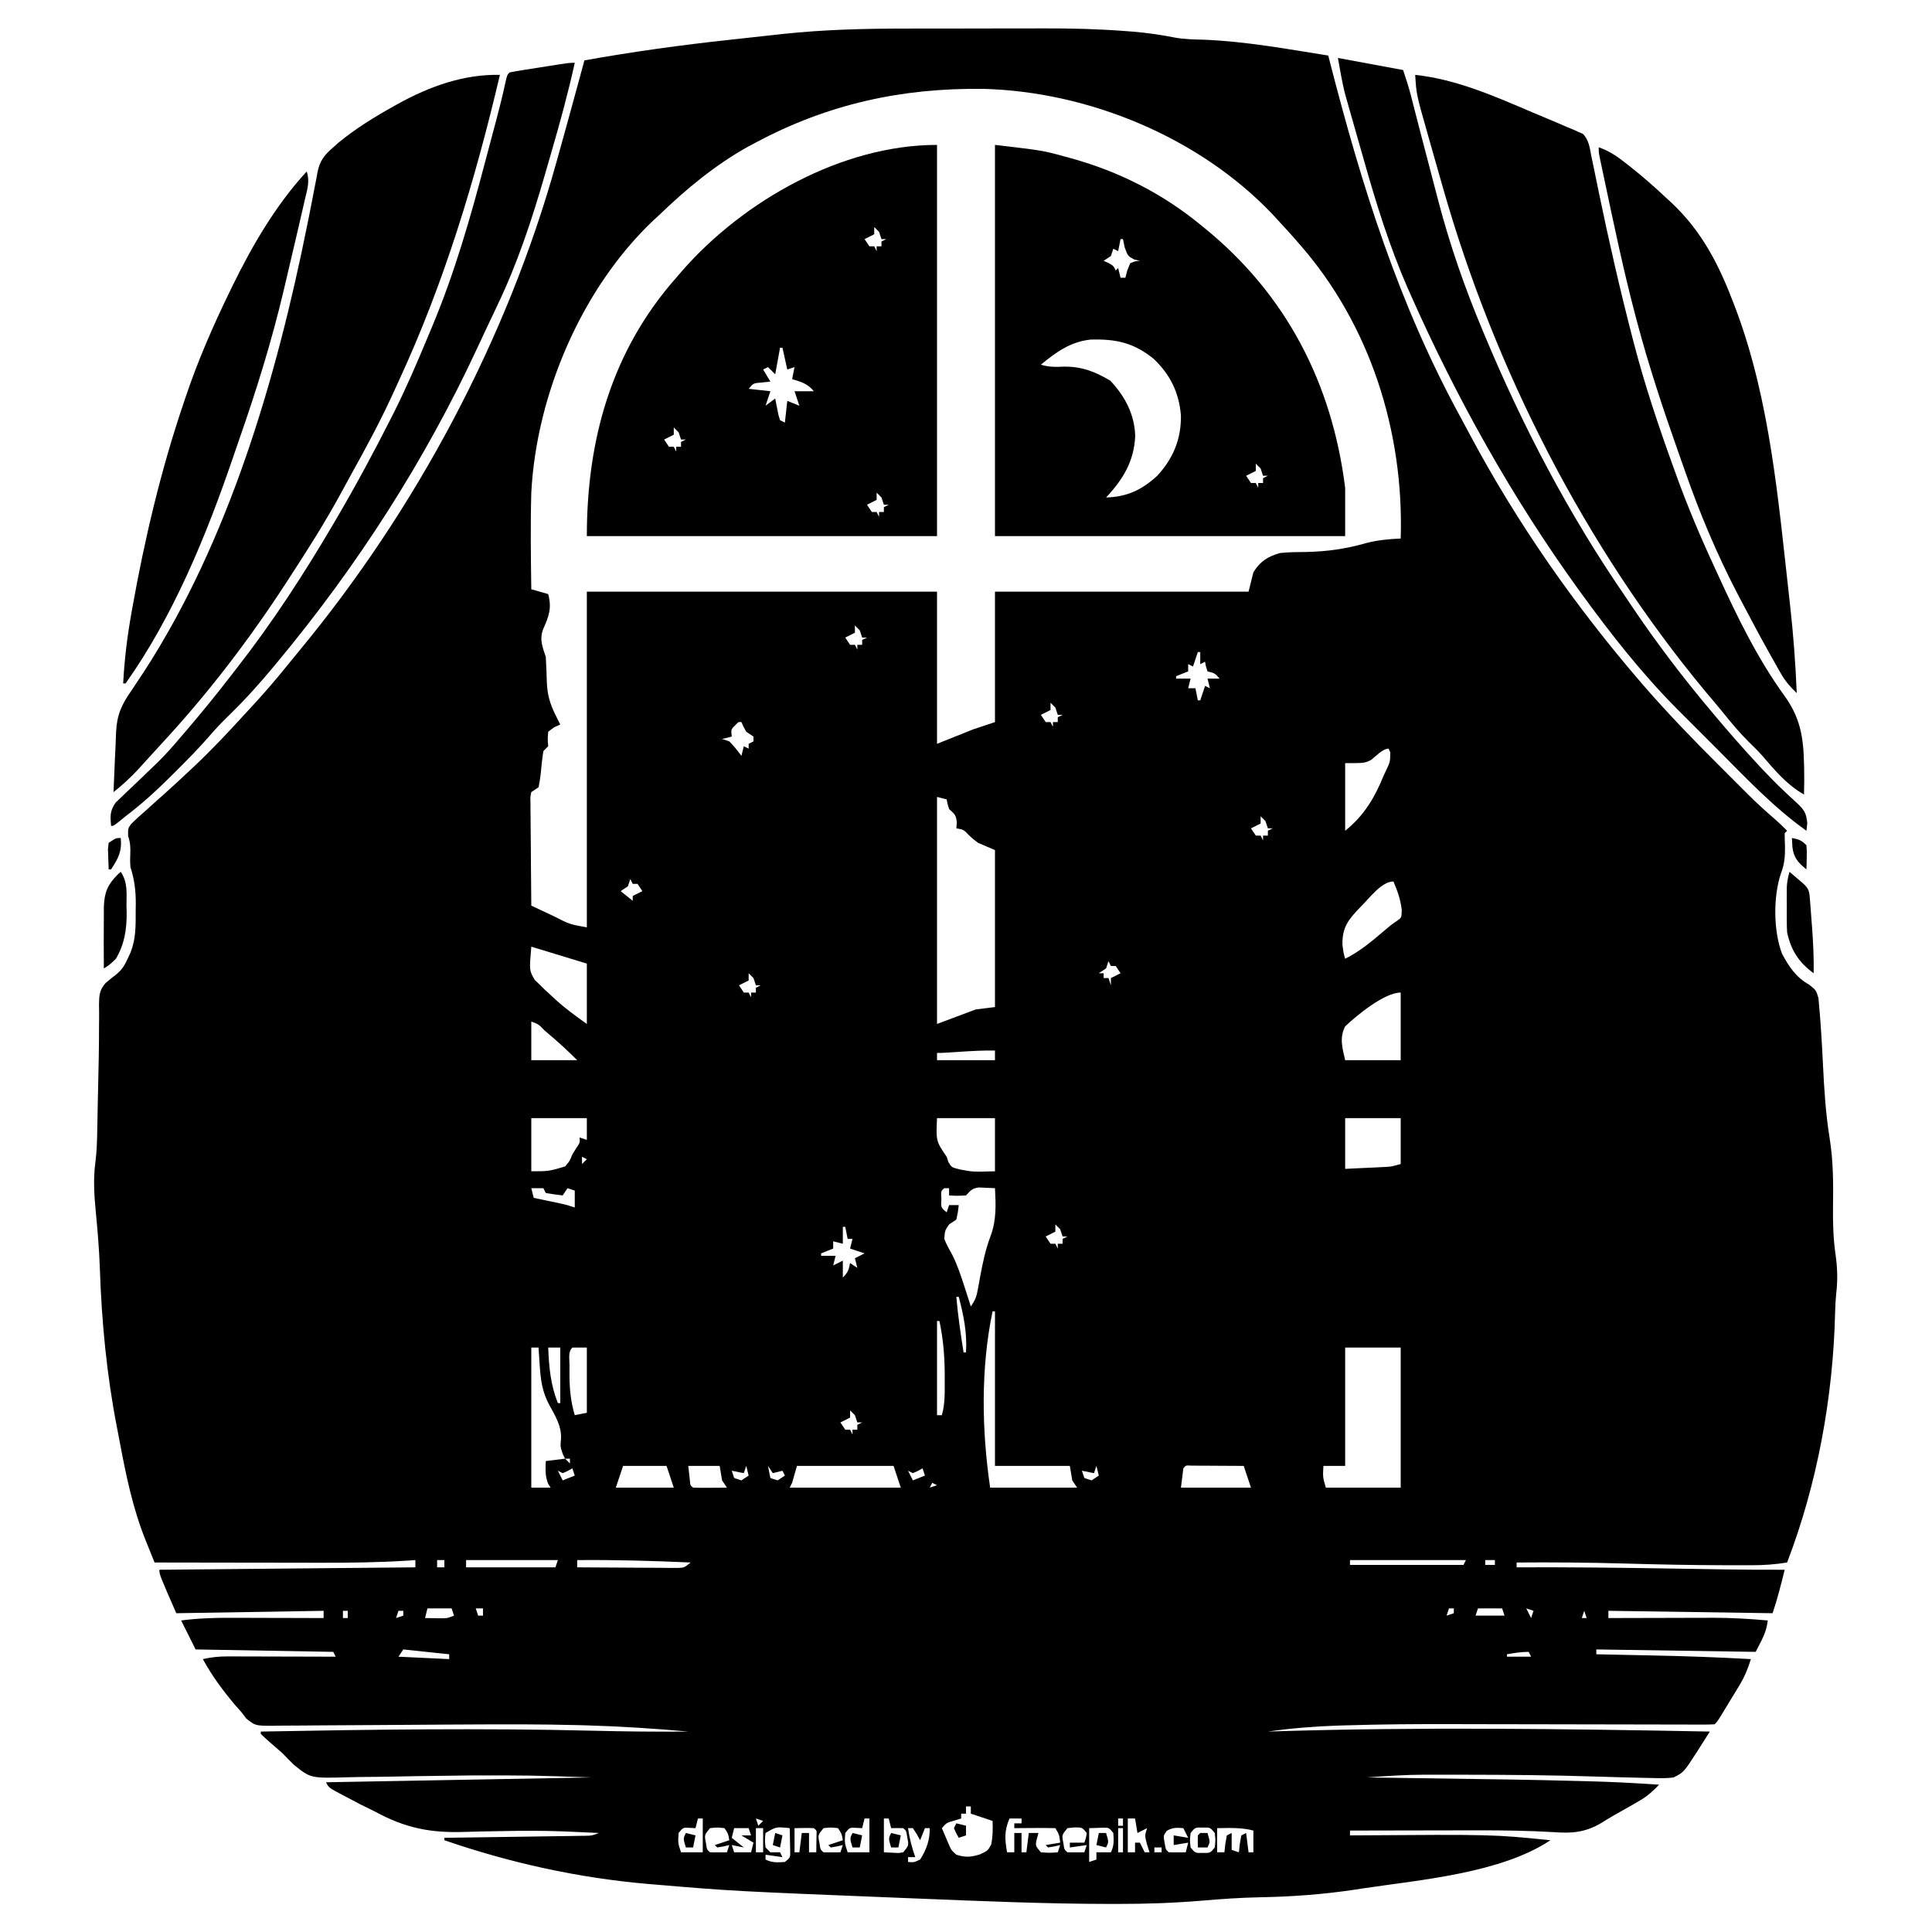 <?xml version="1.0" encoding="UTF-8"?>
<svg version="1.1" xmlns="http://www.w3.org/2000/svg" width="800" height="800">
<path d="M0 0 C2.18 -0.003 4.361 -0.007 6.541 -0.01 C11.089 -0.016 15.638 -0.018 20.186 -0.017 C25.939 -0.017 31.693 -0.031 37.446 -0.048 C41.946 -0.059 46.445 -0.061 50.945 -0.061 C53.062 -0.062 55.179 -0.066 57.297 -0.074 C68.716 -0.113 80.045 0.171 91.434 1.057 C92.441 1.135 93.449 1.213 94.488 1.292 C100.296 1.789 105.956 2.597 111.673 3.739 C115.583 4.423 119.477 4.506 123.438 4.605 C140.829 5.271 157.964 8.442 175.125 11.168 C175.37 12.125 175.616 13.083 175.868 14.069 C189.061 65.421 204.325 114.19 229.89 160.901 C231.257 163.411 232.6 165.933 233.941 168.457 C253.556 205.16 277.529 239.351 304.688 270.855 C305.157 271.4 305.626 271.945 306.11 272.507 C315.915 283.767 326.265 294.471 336.835 305.009 C338.89 307.058 340.939 309.113 342.988 311.168 C344.32 312.499 345.652 313.83 346.984 315.16 C347.883 316.062 347.883 316.062 348.8 316.982 C352.516 320.678 356.354 324.178 360.333 327.59 C362 329.058 363.574 330.579 365.125 332.168 C364.795 332.498 364.465 332.828 364.125 333.168 C364.131 334.981 364.181 336.794 364.25 338.605 C364.298 342.693 364.084 345.856 362.625 349.668 C359.332 359.328 359.425 373.493 363.016 383.062 C365.776 388.301 368.922 392.956 374.168 395.843 C377.125 398.168 377.125 398.168 378.115 401.474 C378.223 402.763 378.331 404.051 378.441 405.379 C378.507 406.082 378.572 406.785 378.639 407.51 C378.834 409.728 378.985 411.946 379.125 414.168 C379.196 415.203 379.196 415.203 379.268 416.26 C379.546 420.387 379.764 424.515 379.96 428.646 C380.458 439.03 381.09 449.269 382.75 459.543 C384.277 469.093 384.275 478.447 384.135 488.103 C384.057 494.728 384.248 501.109 385.188 507.668 C385.972 513.2 386.128 518.212 385.465 523.77 C385.202 526.4 385.058 528.93 385.004 531.566 C384.217 566.444 377.649 602.598 365.125 635.168 C360.288 635.951 355.652 636.296 350.754 636.301 C350.052 636.302 349.349 636.303 348.625 636.305 C346.313 636.307 344 636.3 341.688 636.293 C340.884 636.292 340.081 636.291 339.253 636.29 C325.508 636.273 311.776 635.984 298.037 635.597 C283.061 635.175 268.108 635.045 253.125 635.168 C253.125 635.828 253.125 636.488 253.125 637.168 C253.821 637.165 254.516 637.163 255.233 637.16 C275.101 637.096 294.957 637.307 314.822 637.632 C320.807 637.729 326.792 637.823 332.778 637.916 C334.823 637.948 336.869 637.982 338.915 638.016 C347.32 638.148 355.719 638.194 364.125 638.168 C362.636 644.259 361.111 650.211 359.125 656.168 C325.465 655.673 325.465 655.673 291.125 655.168 C291.125 656.158 291.125 657.148 291.125 658.168 C291.76 658.166 292.395 658.164 293.05 658.161 C299.718 658.139 306.386 658.124 313.055 658.113 C315.537 658.108 318.018 658.101 320.5 658.093 C324.087 658.08 327.675 658.075 331.262 658.07 C332.354 658.065 333.446 658.06 334.571 658.055 C342.131 658.054 349.597 658.49 357.125 659.168 C356.471 664.4 354.729 666.959 352.125 672.168 C330.345 671.838 308.565 671.508 286.125 671.168 C286.125 671.828 286.125 672.488 286.125 673.168 C287.353 673.193 288.581 673.218 289.847 673.244 C294.506 673.34 299.166 673.439 303.825 673.54 C305.823 673.583 307.82 673.625 309.817 673.665 C323.269 673.94 336.691 674.417 350.125 675.168 C348.908 679.135 347.493 682.549 345.34 686.094 C344.809 686.972 344.279 687.851 343.732 688.756 C343.181 689.655 342.63 690.554 342.062 691.48 C341.23 692.858 341.23 692.858 340.381 694.264 C336.294 700.999 336.294 700.999 335.125 702.168 C333.436 702.262 331.742 702.285 330.05 702.281 C328.949 702.281 327.848 702.281 326.714 702.281 C325.495 702.276 324.275 702.271 323.019 702.266 C321.058 702.263 319.098 702.261 317.137 702.259 C315.018 702.256 312.899 702.25 310.78 702.243 C306.336 702.23 301.891 702.224 297.447 702.219 C287.169 702.207 276.892 702.185 266.614 702.163 C257.273 702.142 247.931 702.124 238.59 702.115 C234.913 702.11 231.236 702.104 227.559 702.093 C212.453 702.046 197.362 702.132 182.262 702.605 C181.001 702.644 179.741 702.682 178.442 702.722 C168.934 703.052 159.543 703.837 150.125 705.168 C151.076 705.138 152.026 705.107 153.006 705.076 C213.024 703.224 273.1 704.037 333.125 705.168 C332.027 706.904 330.928 708.64 329.828 710.375 C329.216 711.342 328.604 712.308 327.974 713.304 C322.342 722.028 322.342 722.028 318.125 724.168 C315.207 724.576 312.35 724.501 309.41 724.406 C308.568 724.392 307.726 724.378 306.858 724.364 C304.28 724.316 301.703 724.245 299.125 724.168 C297.68 724.132 296.235 724.096 294.79 724.061 C291.969 723.988 289.148 723.903 286.328 723.812 C268.094 723.222 249.868 723.057 231.625 723.043 C230.465 723.04 229.305 723.038 228.109 723.035 C224.75 723.029 221.391 723.031 218.031 723.035 C217.051 723.033 216.071 723.031 215.061 723.029 C207.051 723.055 199.111 723.571 191.125 724.168 C191.865 724.178 192.605 724.189 193.368 724.199 C256.446 725.081 256.446 725.081 279.75 725.668 C280.871 725.695 280.871 725.695 282.015 725.722 C292.07 725.966 302.092 726.478 312.125 727.168 C309.724 729.678 307.463 731.767 304.473 733.535 C303.443 734.148 303.443 734.148 302.392 734.772 C299.354 736.523 296.306 738.254 293.244 739.962 C291.442 740.988 289.679 742.081 287.926 743.188 C281.241 746.998 275.943 747.37 268.504 746.816 C258.109 746.209 247.756 746.06 237.348 746.07 C236.571 746.071 235.795 746.071 234.996 746.072 C230.208 746.075 225.42 746.086 220.633 746.099 C216.502 746.11 212.371 746.114 208.24 746.119 C200.202 746.13 192.163 746.147 184.125 746.168 C184.125 746.828 184.125 747.488 184.125 748.168 C184.737 748.164 185.349 748.159 185.98 748.155 C243.42 747.757 243.42 747.757 267.125 750.168 C246.556 763.881 213.173 766.555 189.125 770.168 C188.191 770.312 187.257 770.456 186.295 770.605 C173.127 772.597 160.086 773.559 146.769 773.79 C138.828 773.948 130.986 774.489 123.074 775.172 C111.322 776.16 99.666 776.562 87.875 776.543 C86.81 776.544 85.744 776.545 84.647 776.545 C57.915 776.523 31.206 775.365 4.5 774.293 C3.41 774.249 2.32 774.206 1.197 774.161 C-71.407 771.245 -71.407 771.245 -104.062 768.48 C-105.017 768.4 -105.971 768.319 -106.954 768.236 C-135.574 765.742 -163.688 759.535 -190.875 750.168 C-190.875 749.838 -190.875 749.508 -190.875 749.168 C-190.117 749.158 -189.36 749.147 -188.579 749.137 C-181.443 749.039 -174.307 748.936 -167.17 748.829 C-163.501 748.773 -159.832 748.72 -156.163 748.671 C-152.623 748.623 -149.083 748.571 -145.543 748.515 C-143.534 748.485 -141.524 748.459 -139.515 748.434 C-138.294 748.414 -137.073 748.394 -135.815 748.373 C-134.738 748.358 -133.661 748.342 -132.552 748.326 C-129.773 748.278 -129.773 748.278 -126.875 747.168 C-130.562 746.982 -134.249 746.822 -137.938 746.668 C-139.145 746.615 -140.352 746.562 -141.595 746.508 C-149.934 746.198 -158.223 746.197 -166.566 746.383 C-169.678 746.437 -172.789 746.489 -175.901 746.54 C-177.942 746.583 -179.983 746.641 -182.023 746.714 C-196.681 747.237 -206.996 745.173 -219.875 738.168 C-221.833 737.199 -223.793 736.233 -225.754 735.27 C-227.318 734.45 -228.88 733.625 -230.438 732.793 C-231.662 732.157 -231.662 732.157 -232.912 731.508 C-238.748 728.422 -238.748 728.422 -239.875 726.168 C-185.425 725.178 -185.425 725.178 -129.875 724.168 C-154.834 723.312 -154.834 723.312 -179.743 723.337 C-184.373 723.426 -189.003 723.468 -193.633 723.52 C-199.424 723.586 -205.214 723.665 -211.005 723.792 C-215.787 723.895 -220.568 723.954 -225.351 723.983 C-227.145 724.002 -228.939 724.037 -230.733 724.089 C-246.269 724.529 -246.269 724.529 -253.226 718.896 C-254.804 717.349 -256.355 715.773 -257.875 714.168 C-259.591 712.653 -261.319 711.151 -263.062 709.668 C-264.356 708.526 -265.635 707.368 -266.875 706.168 C-266.875 705.838 -266.875 705.508 -266.875 705.168 C-221.142 704.321 -175.461 703.692 -129.726 704.81 C-116.439 705.133 -103.167 705.297 -89.875 705.168 C-104.106 703.906 -118.331 702.982 -132.613 702.586 C-133.372 702.564 -134.13 702.543 -134.912 702.521 C-150.837 702.09 -166.757 702.156 -182.688 702.246 C-185.244 702.259 -187.8 702.272 -190.357 702.284 C-200.894 702.338 -211.432 702.393 -221.97 702.49 C-228.509 702.55 -235.048 702.585 -241.588 702.603 C-244.057 702.615 -246.526 702.636 -248.995 702.666 C-252.412 702.707 -255.828 702.717 -259.246 702.72 C-260.255 702.739 -261.263 702.759 -262.302 702.779 C-269.147 702.739 -269.147 702.739 -272.885 699.806 C-273.542 698.936 -274.198 698.065 -274.875 697.168 C-275.688 696.257 -276.502 695.345 -277.34 694.406 C-282.488 688.314 -287.05 682.197 -290.875 675.168 C-287.426 674.387 -284.251 674.045 -280.718 674.054 C-279.717 674.055 -278.716 674.055 -277.685 674.055 C-276.617 674.06 -275.549 674.065 -274.449 674.07 C-273.346 674.072 -272.244 674.073 -271.108 674.075 C-267.593 674.08 -264.078 674.093 -260.562 674.105 C-258.176 674.11 -255.79 674.115 -253.404 674.119 C-247.561 674.13 -241.718 674.147 -235.875 674.168 C-236.205 673.508 -236.535 672.848 -236.875 672.168 C-255.685 671.838 -274.495 671.508 -293.875 671.168 C-295.855 667.208 -297.835 663.248 -299.875 659.168 C-292.897 658.252 -286.092 658.036 -279.059 658.07 C-277.413 658.072 -277.413 658.072 -275.734 658.075 C-272.26 658.08 -268.786 658.093 -265.312 658.105 C-262.945 658.11 -260.577 658.115 -258.209 658.119 C-252.431 658.13 -246.653 658.147 -240.875 658.168 C-240.875 657.178 -240.875 656.188 -240.875 655.168 C-261.005 655.498 -281.135 655.828 -301.875 656.168 C-308.875 640.168 -308.875 640.168 -308.875 638.168 C-273.895 637.838 -238.915 637.508 -202.875 637.168 C-202.875 636.178 -202.875 635.188 -202.875 634.168 C-203.926 634.239 -204.976 634.31 -206.059 634.383 C-218.156 635.155 -230.202 635.3 -242.32 635.266 C-244.312 635.264 -246.305 635.262 -248.297 635.261 C-253.475 635.258 -258.653 635.248 -263.832 635.237 C-269.142 635.226 -274.452 635.222 -279.762 635.217 C-290.133 635.206 -300.504 635.189 -310.875 635.168 C-311.834 632.791 -312.79 630.413 -313.746 628.035 C-314.149 627.036 -314.149 627.036 -314.561 626.016 C-319.873 612.783 -322.644 599.345 -325.272 585.365 C-325.655 583.337 -326.043 581.309 -326.438 579.283 C-330.68 557.561 -332.788 535.527 -333.53 513.417 C-333.804 505.57 -334.448 497.778 -335.215 489.965 C-335.874 483.065 -336.304 476.385 -335.385 469.495 C-334.783 464.864 -334.668 460.27 -334.594 455.605 C-334.557 453.748 -334.521 451.891 -334.484 450.034 C-334.458 448.595 -334.458 448.595 -334.431 447.127 C-334.375 444.146 -334.307 441.167 -334.237 438.187 C-334.041 429.85 -333.852 421.519 -333.871 413.18 C-333.861 412.081 -333.85 410.982 -333.84 409.85 C-333.822 407.928 -333.834 406.005 -333.883 404.084 C-333.819 400.323 -333.686 398.084 -331.135 395.204 C-329.724 394.003 -328.282 392.838 -326.81 391.712 C-324.379 389.772 -323.199 387.804 -321.938 384.98 C-321.557 384.162 -321.177 383.343 -320.785 382.5 C-318.558 376.793 -318.691 371.418 -318.688 365.355 C-318.669 363.897 -318.669 363.897 -318.65 362.408 C-318.639 356.867 -319.2 352.43 -320.875 347.168 C-321.035 344.508 -321.035 344.508 -320.938 342.105 C-320.826 339.113 -320.866 337.195 -321.832 334.32 C-321.875 331.168 -321.875 331.168 -320.638 329.45 C-318.669 327.46 -316.618 325.623 -314.5 323.793 C-312.922 322.369 -311.343 320.944 -309.766 319.52 C-308.545 318.435 -308.545 318.435 -307.299 317.329 C-303.563 313.998 -299.9 310.592 -296.25 307.168 C-295.2 306.185 -295.2 306.185 -294.129 305.181 C-287.288 298.716 -280.856 291.899 -274.507 284.953 C-273.024 283.331 -271.531 281.717 -270.035 280.105 C-265.285 274.953 -260.738 269.679 -256.34 264.223 C-254.534 261.985 -252.715 259.763 -250.879 257.551 C-202.563 199.135 -164.747 128.301 -144.458 55.267 C-143.879 53.181 -143.296 51.096 -142.713 49.012 C-140.401 40.739 -138.128 32.457 -135.875 24.168 C-134.875 20.501 -133.875 16.835 -132.875 13.168 C-112.843 9.597 -92.831 6.803 -72.602 4.638 C-69.853 4.341 -67.106 4.035 -64.359 3.729 C-60.994 3.355 -57.628 2.988 -54.262 2.621 C-53.066 2.489 -51.869 2.357 -50.637 2.22 C-33.739 0.42 -16.98 0.006 0 0 Z M-61.875 47.168 C-62.901 47.711 -63.927 48.253 -64.984 48.812 C-78.638 56.396 -90.665 66.37 -101.875 77.168 C-103.004 78.202 -103.004 78.202 -104.156 79.258 C-133.981 107.407 -152.758 151.522 -154.875 192.168 C-155.251 205.495 -155.067 218.839 -154.875 232.168 C-152.565 232.828 -150.255 233.488 -147.875 234.168 C-146.326 240.106 -147.565 243.269 -150.012 248.801 C-151.548 253.012 -150.23 256.102 -148.875 260.168 C-148.679 263.665 -148.531 267.155 -148.445 270.656 C-148.226 275.841 -147.178 279.51 -144.875 284.168 C-144.483 284.972 -144.091 285.777 -143.688 286.605 C-143.419 287.121 -143.151 287.637 -142.875 288.168 C-143.7 288.539 -144.525 288.91 -145.375 289.293 C-146.2 289.912 -147.025 290.53 -147.875 291.168 C-148.125 294.21 -148.125 294.21 -147.875 297.168 C-148.535 297.828 -149.195 298.488 -149.875 299.168 C-150.37 302.366 -150.712 305.537 -150.998 308.758 C-151.195 310.574 -151.527 312.374 -151.875 314.168 C-152.865 314.828 -153.855 315.488 -154.875 316.168 C-155.312 318.263 -155.312 318.263 -155.216 320.709 C-155.215 321.65 -155.215 322.591 -155.215 323.56 C-155.199 324.578 -155.184 325.596 -155.168 326.645 C-155.164 327.685 -155.159 328.725 -155.155 329.797 C-155.138 333.129 -155.101 336.461 -155.062 339.793 C-155.047 342.048 -155.034 344.303 -155.021 346.559 C-154.988 352.095 -154.938 357.632 -154.875 363.168 C-152.48 364.295 -150.084 365.419 -147.688 366.543 C-147.014 366.86 -146.34 367.177 -145.646 367.504 C-139.032 370.887 -139.032 370.887 -131.875 372.168 C-131.875 326.298 -131.875 280.428 -131.875 233.168 C-84.025 233.168 -36.175 233.168 13.125 233.168 C13.125 253.958 13.125 274.748 13.125 296.168 C18.075 294.188 23.025 292.208 28.125 290.168 C31.095 289.178 34.065 288.188 37.125 287.168 C37.125 269.348 37.125 251.528 37.125 233.168 C71.775 233.168 106.425 233.168 142.125 233.168 C142.785 230.528 143.445 227.888 144.125 225.168 C146.839 220.645 150.133 218.598 155.125 217.168 C158.77 216.772 162.399 216.757 166.062 216.73 C174.732 216.527 182.327 215.47 190.641 213.09 C195.44 211.82 200.178 211.378 205.125 211.168 C206.513 167.099 192.516 122.557 163.125 89.168 C162.031 87.909 162.031 87.909 160.914 86.625 C158.686 84.104 156.418 81.629 154.125 79.168 C153.402 78.379 152.679 77.59 151.934 76.777 C121.671 45.029 75.895 26.089 32.27 24.965 C-1.526 24.547 -32.075 31.248 -61.875 47.168 Z M-20.875 247.168 C-20.875 248.158 -20.875 249.148 -20.875 250.168 C-22.855 251.158 -22.855 251.158 -24.875 252.168 C-23.885 253.653 -23.885 253.653 -22.875 255.168 C-22.215 255.168 -21.555 255.168 -20.875 255.168 C-20.545 255.828 -20.215 256.488 -19.875 257.168 C-19.875 256.508 -19.875 255.848 -19.875 255.168 C-19.215 255.168 -18.555 255.168 -17.875 255.168 C-17.875 254.508 -17.875 253.848 -17.875 253.168 C-17.215 252.838 -16.555 252.508 -15.875 252.168 C-16.535 252.168 -17.195 252.168 -17.875 252.168 C-18.205 251.178 -18.535 250.188 -18.875 249.168 C-19.535 248.508 -20.195 247.848 -20.875 247.168 Z M121.125 258.168 C120.465 260.148 119.805 262.128 119.125 264.168 C118.465 263.838 117.805 263.508 117.125 263.168 C117.125 264.158 117.125 265.148 117.125 266.168 C115.475 266.828 113.825 267.488 112.125 268.168 C112.125 268.498 112.125 268.828 112.125 269.168 C114.105 269.168 116.085 269.168 118.125 269.168 C117.795 270.488 117.465 271.808 117.125 273.168 C118.115 273.168 119.105 273.168 120.125 273.168 C120.455 274.818 120.785 276.468 121.125 278.168 C121.455 278.168 121.785 278.168 122.125 278.168 C122.785 276.188 123.445 274.208 124.125 272.168 C124.785 272.498 125.445 272.828 126.125 273.168 C125.795 271.848 125.465 270.528 125.125 269.168 C126.775 269.168 128.425 269.168 130.125 269.168 C128.2 266.944 128.2 266.944 125.125 266.168 C124.438 264.105 124.438 264.105 124.125 262.168 C123.135 262.663 123.135 262.663 122.125 263.168 C122.125 261.518 122.125 259.868 122.125 258.168 C121.795 258.168 121.465 258.168 121.125 258.168 Z M60.125 279.168 C60.125 280.158 60.125 281.148 60.125 282.168 C58.145 283.158 58.145 283.158 56.125 284.168 C57.115 285.653 57.115 285.653 58.125 287.168 C58.785 287.168 59.445 287.168 60.125 287.168 C60.455 287.828 60.785 288.488 61.125 289.168 C61.125 288.508 61.125 287.848 61.125 287.168 C61.785 287.168 62.445 287.168 63.125 287.168 C63.125 286.508 63.125 285.848 63.125 285.168 C63.785 284.838 64.445 284.508 65.125 284.168 C64.465 284.168 63.805 284.168 63.125 284.168 C62.795 283.178 62.465 282.188 62.125 281.168 C61.465 280.508 60.805 279.848 60.125 279.168 Z M-70.438 288.48 C-72.199 290.179 -72.199 290.179 -71.875 293.168 C-73.195 293.498 -74.515 293.828 -75.875 294.168 C-74.885 294.498 -73.895 294.828 -72.875 295.168 C-70.981 297.062 -69.455 299.013 -67.875 301.168 C-67.545 299.848 -67.215 298.528 -66.875 297.168 C-66.215 297.498 -65.555 297.828 -64.875 298.168 C-64.875 297.508 -64.875 296.848 -64.875 296.168 C-64.215 295.838 -63.555 295.508 -62.875 295.168 C-62.875 294.508 -62.875 293.848 -62.875 293.168 C-63.865 292.508 -64.855 291.848 -65.875 291.168 C-67.062 289.043 -67.062 289.043 -67.875 287.168 C-69.087 287.061 -69.087 287.061 -70.438 288.48 Z M192.84 302.855 C190.125 304.168 190.125 304.168 182.125 304.168 C182.125 313.408 182.125 322.648 182.125 332.168 C189.983 325.881 194.401 318.4 198.125 309.168 C198.436 308.516 198.746 307.863 199.066 307.191 C200.764 303.615 200.764 303.615 200.812 299.73 C200.472 298.957 200.472 298.957 200.125 298.168 C197.653 298.168 194.752 301.403 192.84 302.855 Z M13.125 318.168 C13.125 349.188 13.125 380.208 13.125 412.168 C18.405 410.188 23.685 408.208 29.125 406.168 C31.765 405.838 34.405 405.508 37.125 405.168 C37.125 383.718 37.125 362.268 37.125 340.168 C34.815 339.178 32.505 338.188 30.125 337.168 C27.98 335.562 27.98 335.562 26.312 333.98 C24.097 331.662 24.097 331.662 21.125 331.168 C21.187 330.405 21.249 329.642 21.312 328.855 C21.088 325.638 20.408 325.268 18.125 323.168 C17.438 320.98 17.438 320.98 17.125 319.168 C15.805 318.838 14.485 318.508 13.125 318.168 Z M147.125 326.168 C147.125 327.158 147.125 328.148 147.125 329.168 C145.145 330.158 145.145 330.158 143.125 331.168 C144.115 332.653 144.115 332.653 145.125 334.168 C145.785 334.168 146.445 334.168 147.125 334.168 C147.455 334.828 147.785 335.488 148.125 336.168 C148.125 335.508 148.125 334.848 148.125 334.168 C148.785 334.168 149.445 334.168 150.125 334.168 C150.125 333.508 150.125 332.848 150.125 332.168 C150.785 331.838 151.445 331.508 152.125 331.168 C151.465 331.168 150.805 331.168 150.125 331.168 C149.795 330.178 149.465 329.188 149.125 328.168 C148.465 327.508 147.805 326.848 147.125 326.168 Z M-113.875 352.168 C-114.205 353.158 -114.535 354.148 -114.875 355.168 C-115.865 355.828 -116.855 356.488 -117.875 357.168 C-115.4 359.148 -115.4 359.148 -112.875 361.168 C-112.875 360.508 -112.875 359.848 -112.875 359.168 C-111.555 358.508 -110.235 357.848 -108.875 357.168 C-109.535 356.178 -110.195 355.188 -110.875 354.168 C-111.535 354.168 -112.195 354.168 -112.875 354.168 C-113.205 353.508 -113.535 352.848 -113.875 352.168 Z M188.465 363.746 C183.516 368.864 180.881 372.064 181 379.293 C181.405 382.591 181.405 382.591 182.125 385.168 C188.231 382.115 193.198 377.915 198.355 373.508 C201.125 371.168 201.125 371.168 203.461 369.559 C205.487 368.182 205.487 368.182 205.562 364.98 C205.055 360.557 203.848 357.261 202.125 353.168 C197.089 353.168 191.896 360.426 188.465 363.746 Z M-154.875 380.168 C-155.727 390.071 -155.727 390.071 -153.406 393.965 C-152.736 394.609 -152.066 395.254 -151.375 395.918 C-150.644 396.64 -149.913 397.362 -149.16 398.105 C-148.406 398.786 -147.652 399.467 -146.875 400.168 C-146.193 400.807 -145.511 401.447 -144.809 402.105 C-140.683 405.851 -136.458 408.894 -131.875 412.168 C-131.875 403.918 -131.875 395.668 -131.875 387.168 C-139.465 384.858 -147.055 382.548 -154.875 380.168 Z M84.125 386.168 C83.795 387.158 83.465 388.148 83.125 389.168 C82.135 389.828 81.145 390.488 80.125 391.168 C80.785 391.168 81.445 391.168 82.125 391.168 C82.125 391.828 82.125 392.488 82.125 393.168 C82.785 393.168 83.445 393.168 84.125 393.168 C84.455 394.158 84.785 395.148 85.125 396.168 C85.125 395.178 85.125 394.188 85.125 393.168 C86.445 392.508 87.765 391.848 89.125 391.168 C88.465 390.178 87.805 389.188 87.125 388.168 C86.465 388.168 85.805 388.168 85.125 388.168 C84.795 387.508 84.465 386.848 84.125 386.168 Z M-64.875 391.168 C-64.875 392.158 -64.875 393.148 -64.875 394.168 C-66.855 395.158 -66.855 395.158 -68.875 396.168 C-67.885 397.653 -67.885 397.653 -66.875 399.168 C-66.215 399.168 -65.555 399.168 -64.875 399.168 C-64.545 399.828 -64.215 400.488 -63.875 401.168 C-63.875 400.508 -63.875 399.848 -63.875 399.168 C-63.215 399.168 -62.555 399.168 -61.875 399.168 C-61.875 398.508 -61.875 397.848 -61.875 397.168 C-61.215 396.838 -60.555 396.508 -59.875 396.168 C-60.535 396.168 -61.195 396.168 -61.875 396.168 C-62.205 395.178 -62.535 394.188 -62.875 393.168 C-63.535 392.508 -64.195 391.848 -64.875 391.168 Z M182.125 413.168 C179.678 417.972 180.962 421.987 182.125 427.168 C189.715 427.168 197.305 427.168 205.125 427.168 C205.125 417.928 205.125 408.688 205.125 399.168 C198.338 399.168 186.852 408.675 182.125 413.168 Z M-154.875 411.168 C-154.875 416.448 -154.875 421.728 -154.875 427.168 C-148.605 427.168 -142.335 427.168 -135.875 427.168 C-139.703 423.34 -143.503 419.825 -147.625 416.355 C-148.214 415.853 -148.803 415.351 -149.41 414.834 C-151.845 412.312 -151.845 412.312 -154.875 411.168 Z M22.875 423.668 C15.334 424.168 15.334 424.168 13.125 424.168 C13.125 425.158 13.125 426.148 13.125 427.168 C21.045 427.168 28.965 427.168 37.125 427.168 C37.125 425.848 37.125 424.528 37.125 423.168 C32.35 423.108 27.636 423.345 22.875 423.668 Z M-154.875 451.168 C-154.875 458.428 -154.875 465.688 -154.875 473.168 C-147.663 473.176 -147.663 473.176 -140.875 471.168 C-138.958 468.918 -138.958 468.918 -137.875 466.168 C-137.318 465.281 -136.761 464.394 -136.188 463.48 C-134.71 461.321 -134.71 461.321 -134.875 459.168 C-133.885 459.498 -132.895 459.828 -131.875 460.168 C-131.875 457.198 -131.875 454.228 -131.875 451.168 C-139.465 451.168 -147.055 451.168 -154.875 451.168 Z M13.125 451.168 C12.697 460.673 12.697 460.673 17.125 467.168 C17.372 467.91 17.62 468.653 17.875 469.418 C19.147 471.551 19.147 471.551 22.625 472.418 C28.009 473.442 28.009 473.442 37.125 473.168 C37.125 465.908 37.125 458.648 37.125 451.168 C29.205 451.168 21.285 451.168 13.125 451.168 Z M182.125 451.168 C182.125 458.098 182.125 465.028 182.125 472.168 C185.178 472.024 188.23 471.879 191.375 471.73 C192.331 471.687 193.286 471.644 194.271 471.6 C195.032 471.562 195.794 471.524 196.578 471.484 C197.741 471.429 197.741 471.429 198.927 471.373 C201.452 471.193 201.452 471.193 205.125 470.168 C205.125 463.898 205.125 457.628 205.125 451.168 C197.535 451.168 189.945 451.168 182.125 451.168 Z M-133.875 467.168 C-133.875 468.158 -133.875 469.148 -133.875 470.168 C-133.215 469.508 -132.555 468.848 -131.875 468.168 C-132.535 467.838 -133.195 467.508 -133.875 467.168 Z M-154.875 480.168 C-154.545 481.488 -154.215 482.808 -153.875 484.168 C-152.899 484.373 -151.923 484.578 -150.918 484.789 C-149.646 485.058 -148.373 485.328 -147.062 485.605 C-145.798 485.872 -144.533 486.139 -143.23 486.414 C-139.875 487.168 -139.875 487.168 -136.875 488.168 C-136.875 485.858 -136.875 483.548 -136.875 481.168 C-137.865 480.838 -138.855 480.508 -139.875 480.168 C-140.865 481.653 -140.865 481.653 -141.875 483.168 C-144.218 482.912 -146.553 482.575 -148.875 482.168 C-149.205 481.508 -149.535 480.848 -149.875 480.168 C-151.525 480.168 -153.175 480.168 -154.875 480.168 Z M16.125 480.168 C14.732 481.338 14.732 481.338 14.938 484.605 C14.729 488.218 14.729 488.218 17.125 490.168 C17.455 489.178 17.785 488.188 18.125 487.168 C19.445 487.168 20.765 487.168 22.125 487.168 C21.812 490.043 21.812 490.043 21.125 493.168 C20.135 493.828 19.145 494.488 18.125 495.168 C16.391 497.692 16.391 497.692 16.125 501.168 C17.067 503.561 18.289 505.712 19.543 507.957 C21.592 512.116 23.008 516.389 24.438 520.793 C24.704 521.612 24.97 522.431 25.244 523.274 C25.877 525.237 26.502 527.202 27.125 529.168 C29.007 526.345 29.49 525.122 30.055 521.922 C30.208 521.091 30.362 520.259 30.521 519.403 C30.679 518.521 30.837 517.639 31 516.73 C32.087 510.892 33.246 505.358 35.375 499.793 C37.751 493.314 37.488 486.984 37.125 480.168 C35.688 480.087 34.251 480.029 32.812 479.98 C32.012 479.946 31.211 479.911 30.387 479.875 C27.595 480.237 27.022 481.189 25.125 483.168 C21.438 483.355 21.438 483.355 18.125 483.168 C18.125 482.178 18.125 481.188 18.125 480.168 C17.465 480.168 16.805 480.168 16.125 480.168 Z M62.125 495.168 C62.125 496.158 62.125 497.148 62.125 498.168 C60.145 499.158 60.145 499.158 58.125 500.168 C59.115 501.653 59.115 501.653 60.125 503.168 C60.785 503.168 61.445 503.168 62.125 503.168 C62.455 503.828 62.785 504.488 63.125 505.168 C63.125 504.508 63.125 503.848 63.125 503.168 C63.785 503.168 64.445 503.168 65.125 503.168 C65.125 502.508 65.125 501.848 65.125 501.168 C65.785 500.838 66.445 500.508 67.125 500.168 C66.465 500.168 65.805 500.168 65.125 500.168 C64.795 499.178 64.465 498.188 64.125 497.168 C63.465 496.508 62.805 495.848 62.125 495.168 Z M-25.875 496.168 C-25.875 498.478 -25.875 500.788 -25.875 503.168 C-27.195 502.838 -28.515 502.508 -29.875 502.168 C-29.875 503.158 -29.875 504.148 -29.875 505.168 C-31.525 505.828 -33.175 506.488 -34.875 507.168 C-34.875 507.498 -34.875 507.828 -34.875 508.168 C-32.895 508.168 -30.915 508.168 -28.875 508.168 C-29.205 509.488 -29.535 510.808 -29.875 512.168 C-28.555 511.508 -27.235 510.848 -25.875 510.168 C-25.875 512.478 -25.875 514.788 -25.875 517.168 C-23.736 515.029 -23.448 514.035 -22.875 511.168 C-21.885 511.828 -20.895 512.488 -19.875 513.168 C-20.205 511.848 -20.535 510.528 -20.875 509.168 C-19.555 508.508 -18.235 507.848 -16.875 507.168 C-18.855 506.508 -20.835 505.848 -22.875 505.168 C-22.545 503.848 -22.215 502.528 -21.875 501.168 C-22.535 501.168 -23.195 501.168 -23.875 501.168 C-24.205 499.518 -24.535 497.868 -24.875 496.168 C-25.205 496.168 -25.535 496.168 -25.875 496.168 Z M20.125 521.168 C21.125 524.168 21.125 524.168 21.125 524.168 Z M21.125 525.168 C21.788 532.892 22.89 540.516 24.125 548.168 C24.455 548.168 24.785 548.168 25.125 548.168 C25.617 540.103 24.174 532.951 22.125 525.168 C21.795 525.168 21.465 525.168 21.125 525.168 Z M36.125 531.168 C31.187 554.828 31.626 580.33 35.125 604.168 C47.005 604.168 58.885 604.168 71.125 604.168 C70.465 603.178 69.805 602.188 69.125 601.168 C68.795 599.188 68.465 597.208 68.125 595.168 C57.895 595.168 47.665 595.168 37.125 595.168 C37.125 574.048 37.125 552.928 37.125 531.168 C36.795 531.168 36.465 531.168 36.125 531.168 Z M13.125 535.168 C13.125 548.038 13.125 560.908 13.125 574.168 C13.785 574.168 14.445 574.168 15.125 574.168 C16.5 569.384 16.316 564.674 16.312 559.73 C16.313 558.749 16.314 557.767 16.314 556.755 C16.261 549.384 15.652 542.395 14.125 535.168 C13.795 535.168 13.465 535.168 13.125 535.168 Z M-154.875 546.168 C-154.875 565.308 -154.875 584.448 -154.875 604.168 C-152.235 604.168 -149.595 604.168 -146.875 604.168 C-147.205 603.652 -147.535 603.137 -147.875 602.605 C-149.195 599.388 -149.007 596.611 -148.875 593.168 C-146.235 592.838 -143.595 592.508 -140.875 592.168 C-141.205 591.508 -141.535 590.848 -141.875 590.168 C-142.875 587.168 -142.875 587.168 -142.562 583.73 C-142.368 578.622 -144.918 574.529 -147.298 570.18 C-150.483 564.329 -151.006 559.448 -151.438 552.855 C-151.521 551.601 -151.605 550.347 -151.691 549.055 C-151.752 548.102 -151.813 547.149 -151.875 546.168 C-152.865 546.168 -153.855 546.168 -154.875 546.168 Z M-147.875 546.168 C-147.537 554.354 -146.907 561.523 -143.875 569.168 C-143.545 569.168 -143.215 569.168 -142.875 569.168 C-142.875 561.578 -142.875 553.988 -142.875 546.168 C-144.525 546.168 -146.175 546.168 -147.875 546.168 Z M-137.875 546.168 C-139.748 548.041 -139.041 550.71 -139.064 553.202 C-139.064 554.016 -139.063 554.829 -139.062 555.668 C-139.063 556.486 -139.064 557.303 -139.064 558.146 C-139.015 563.753 -138.475 568.767 -136.875 574.168 C-135.225 573.838 -133.575 573.508 -131.875 573.168 C-131.875 564.258 -131.875 555.348 -131.875 546.168 C-133.855 546.168 -135.835 546.168 -137.875 546.168 Z M182.125 546.168 C182.125 562.338 182.125 578.508 182.125 595.168 C179.155 595.168 176.185 595.168 173.125 595.168 C172.856 599.818 172.856 599.818 174.125 604.168 C184.355 604.168 194.585 604.168 205.125 604.168 C205.125 585.028 205.125 565.888 205.125 546.168 C197.535 546.168 189.945 546.168 182.125 546.168 Z M-22.875 572.168 C-22.875 573.158 -22.875 574.148 -22.875 575.168 C-24.855 576.158 -24.855 576.158 -26.875 577.168 C-25.885 578.653 -25.885 578.653 -24.875 580.168 C-24.215 580.168 -23.555 580.168 -22.875 580.168 C-22.545 580.828 -22.215 581.488 -21.875 582.168 C-21.875 581.508 -21.875 580.848 -21.875 580.168 C-21.215 580.168 -20.555 580.168 -19.875 580.168 C-19.875 579.508 -19.875 578.848 -19.875 578.168 C-19.215 577.838 -18.555 577.508 -17.875 577.168 C-18.535 577.168 -19.195 577.168 -19.875 577.168 C-20.205 576.178 -20.535 575.188 -20.875 574.168 C-21.535 573.508 -22.195 572.848 -22.875 572.168 Z M-140.875 592.168 C-140.215 592.828 -139.555 593.488 -138.875 594.168 C-138.875 593.508 -138.875 592.848 -138.875 592.168 C-139.535 592.168 -140.195 592.168 -140.875 592.168 Z M-116.875 595.168 C-117.865 598.138 -118.855 601.108 -119.875 604.168 C-111.955 604.168 -104.035 604.168 -95.875 604.168 C-97.36 599.713 -97.36 599.713 -98.875 595.168 C-104.815 595.168 -110.755 595.168 -116.875 595.168 Z M-89.875 595.168 C-89.731 596.467 -89.586 597.767 -89.438 599.105 C-89.356 599.836 -89.275 600.567 -89.191 601.32 C-89.056 603.179 -89.056 603.179 -87.875 604.168 C-85.522 604.241 -83.167 604.252 -80.812 604.23 C-79.522 604.221 -78.232 604.212 -76.902 604.203 C-75.903 604.192 -74.904 604.18 -73.875 604.168 C-74.535 603.178 -75.195 602.188 -75.875 601.168 C-76.205 599.188 -76.535 597.208 -76.875 595.168 C-81.165 595.168 -85.455 595.168 -89.875 595.168 Z M-56.875 595.168 C-56.545 596.818 -56.215 598.468 -55.875 600.168 C-54.885 600.498 -53.895 600.828 -52.875 601.168 C-51.885 600.508 -50.895 599.848 -49.875 599.168 C-50.205 598.508 -50.535 597.848 -50.875 597.168 C-52.195 597.498 -53.515 597.828 -54.875 598.168 C-55.535 597.178 -56.195 596.188 -56.875 595.168 Z M-44.875 595.168 C-45.535 597.478 -46.195 599.788 -46.875 602.168 C-47.205 602.828 -47.535 603.488 -47.875 604.168 C-32.695 604.168 -17.515 604.168 -1.875 604.168 C-2.865 601.198 -3.855 598.228 -4.875 595.168 C-18.075 595.168 -31.275 595.168 -44.875 595.168 Z M115.125 596.168 C114.795 598.808 114.465 601.448 114.125 604.168 C123.695 604.168 133.265 604.168 143.125 604.168 C141.64 599.713 141.64 599.713 140.125 595.168 C136.146 595.139 132.167 595.121 128.188 595.105 C127.051 595.097 125.915 595.089 124.744 595.08 C123.665 595.077 122.585 595.074 121.473 595.07 C120.472 595.065 119.472 595.06 118.442 595.054 C116.163 594.906 116.163 594.906 115.125 596.168 Z M-137.875 596.168 C-138.494 596.519 -139.113 596.869 -139.75 597.23 C-140.451 597.54 -141.153 597.849 -141.875 598.168 C-142.535 597.838 -143.195 597.508 -143.875 597.168 C-143.215 598.488 -142.555 599.808 -141.875 601.168 C-140.225 600.508 -138.575 599.848 -136.875 599.168 C-137.205 598.178 -137.535 597.188 -137.875 596.168 Z M7.125 596.168 C6.506 596.519 5.888 596.869 5.25 597.23 C4.549 597.54 3.848 597.849 3.125 598.168 C2.465 597.838 1.805 597.508 1.125 597.168 C1.785 598.488 2.445 599.808 3.125 601.168 C4.775 600.508 6.425 599.848 8.125 599.168 C7.795 598.178 7.465 597.188 7.125 596.168 Z M-123.875 597.168 C-123.875 600.168 -123.875 600.168 -123.875 600.168 Z M-65.875 595.168 C-66.205 596.158 -66.535 597.148 -66.875 598.168 C-68.525 597.838 -70.175 597.508 -71.875 597.168 C-71.545 598.158 -71.215 599.148 -70.875 600.168 C-69.885 600.498 -68.895 600.828 -67.875 601.168 C-66.885 600.508 -65.895 599.848 -64.875 599.168 C-65.205 597.848 -65.535 596.528 -65.875 595.168 Z M79.125 595.168 C78.795 596.158 78.465 597.148 78.125 598.168 C76.475 597.838 74.825 597.508 73.125 597.168 C73.455 598.158 73.785 599.148 74.125 600.168 C75.115 600.498 76.105 600.828 77.125 601.168 C78.115 600.508 79.105 599.848 80.125 599.168 C79.795 597.848 79.465 596.528 79.125 595.168 Z M11.125 602.168 C10.795 602.828 10.465 603.488 10.125 604.168 C11.115 603.838 12.105 603.508 13.125 603.168 C12.465 602.838 11.805 602.508 11.125 602.168 Z M-193.875 634.168 C-193.875 635.158 -193.875 636.148 -193.875 637.168 C-192.885 637.168 -191.895 637.168 -190.875 637.168 C-190.875 636.178 -190.875 635.188 -190.875 634.168 C-191.865 634.168 -192.855 634.168 -193.875 634.168 Z M-181.875 634.168 C-181.875 635.158 -181.875 636.148 -181.875 637.168 C-169.665 637.168 -157.455 637.168 -144.875 637.168 C-144.545 636.178 -144.215 635.188 -143.875 634.168 C-156.415 634.168 -168.955 634.168 -181.875 634.168 Z M-135.875 634.168 C-135.875 635.158 -135.875 636.148 -135.875 637.168 C-129.664 637.217 -123.452 637.254 -117.241 637.278 C-115.127 637.288 -113.014 637.302 -110.9 637.319 C-107.864 637.343 -104.829 637.354 -101.793 637.363 C-100.846 637.374 -99.899 637.384 -98.923 637.395 C-97.602 637.395 -97.602 637.395 -96.255 637.395 C-95.092 637.402 -95.092 637.402 -93.906 637.408 C-91.562 637.286 -91.562 637.286 -88.875 635.168 C-104.552 634.467 -120.182 634.018 -135.875 634.168 Z M184.125 634.168 C184.125 634.828 184.125 635.488 184.125 636.168 C199.635 636.168 215.145 636.168 231.125 636.168 C231.455 635.508 231.785 634.848 232.125 634.168 C216.285 634.168 200.445 634.168 184.125 634.168 Z M240.125 634.168 C240.125 634.828 240.125 635.488 240.125 636.168 C241.445 636.168 242.765 636.168 244.125 636.168 C244.125 635.508 244.125 634.848 244.125 634.168 C242.805 634.168 241.485 634.168 240.125 634.168 Z M151.125 635.168 C155.125 636.168 155.125 636.168 155.125 636.168 Z M-197.875 654.168 C-198.205 655.488 -198.535 656.808 -198.875 658.168 C-197.438 658.195 -196 658.214 -194.562 658.23 C-193.762 658.242 -192.961 658.254 -192.137 658.266 C-189.706 658.265 -189.706 658.265 -186.875 657.168 C-187.205 656.178 -187.535 655.188 -187.875 654.168 C-191.175 654.168 -194.475 654.168 -197.875 654.168 Z M-177.875 654.168 C-177.545 655.158 -177.215 656.148 -176.875 657.168 C-176.215 657.168 -175.555 657.168 -174.875 657.168 C-174.875 656.178 -174.875 655.188 -174.875 654.168 C-175.865 654.168 -176.855 654.168 -177.875 654.168 Z M225.125 654.168 C224.795 655.158 224.465 656.148 224.125 657.168 C225.115 656.838 226.105 656.508 227.125 656.168 C227.125 655.508 227.125 654.848 227.125 654.168 C226.465 654.168 225.805 654.168 225.125 654.168 Z M237.125 654.168 C236.795 655.158 236.465 656.148 236.125 657.168 C240.085 657.168 244.045 657.168 248.125 657.168 C247.795 656.178 247.465 655.188 247.125 654.168 C243.825 654.168 240.525 654.168 237.125 654.168 Z M257.125 654.168 C257.785 655.488 258.445 656.808 259.125 658.168 C259.455 657.178 259.785 656.188 260.125 655.168 C259.135 654.838 258.145 654.508 257.125 654.168 Z M-232.875 655.168 C-232.875 656.158 -232.875 657.148 -232.875 658.168 C-232.215 658.168 -231.555 658.168 -230.875 658.168 C-230.875 657.178 -230.875 656.188 -230.875 655.168 C-231.535 655.168 -232.195 655.168 -232.875 655.168 Z M-209.875 655.168 C-210.205 656.158 -210.535 657.148 -210.875 658.168 C-209.885 657.838 -208.895 657.508 -207.875 657.168 C-207.875 656.508 -207.875 655.848 -207.875 655.168 C-208.535 655.168 -209.195 655.168 -209.875 655.168 Z M-153.875 655.168 C-152.875 657.168 -152.875 657.168 -152.875 657.168 Z M281.125 655.168 C280.795 656.158 280.465 657.148 280.125 658.168 C280.785 658.168 281.445 658.168 282.125 658.168 C281.795 657.178 281.465 656.188 281.125 655.168 Z M-207.875 671.168 C-208.865 672.653 -208.865 672.653 -209.875 674.168 C-202.945 674.498 -196.015 674.828 -188.875 675.168 C-188.875 674.508 -188.875 673.848 -188.875 673.168 C-195.145 672.508 -201.415 671.848 -207.875 671.168 Z M249.125 673.168 C249.125 673.498 249.125 673.828 249.125 674.168 C252.425 674.168 255.725 674.168 259.125 674.168 C258.795 673.508 258.465 672.848 258.125 672.168 C255.013 672.168 252.183 672.624 249.125 673.168 Z M25.125 736.168 C25.125 737.158 25.125 738.148 25.125 739.168 C24.465 739.168 23.805 739.168 23.125 739.168 C23.125 739.828 23.125 740.488 23.125 741.168 C22.176 741.457 21.227 741.745 20.25 742.043 C17.073 742.936 17.073 742.936 15.125 745.168 C15.744 746.629 16.371 748.087 17 749.543 C17.348 750.355 17.696 751.167 18.055 752.004 C19.049 754.306 19.049 754.306 21.125 756.168 C24.981 757.334 26.977 757.212 30.875 756.043 C34.174 754.473 34.174 754.473 35.562 751.918 C36.239 748.612 36.257 745.533 36.125 742.168 C33.155 741.178 30.185 740.188 27.125 739.168 C27.125 738.178 27.125 737.188 27.125 736.168 C26.465 736.168 25.805 736.168 25.125 736.168 Z M36.125 740.168 C37.125 742.168 37.125 742.168 37.125 742.168 Z M-85.875 741.168 C-86.205 742.488 -86.535 743.808 -86.875 745.168 C-87.659 745.127 -88.442 745.085 -89.25 745.043 C-92.036 744.881 -92.036 744.881 -93.875 747.168 C-94.161 751.313 -94.161 751.313 -92.875 755.168 C-89.905 755.168 -86.935 755.168 -83.875 755.168 C-83.875 750.548 -83.875 745.928 -83.875 741.168 C-84.535 741.168 -85.195 741.168 -85.875 741.168 Z M-61.875 741.168 C-61.545 742.158 -61.215 743.148 -60.875 744.168 C-60.215 743.508 -59.555 742.848 -58.875 742.168 C-59.865 741.838 -60.855 741.508 -61.875 741.168 Z M-16.875 741.168 C-17.205 742.488 -17.535 743.808 -17.875 745.168 C-18.659 745.127 -19.442 745.085 -20.25 745.043 C-23.036 744.881 -23.036 744.881 -24.875 747.168 C-25.161 751.313 -25.161 751.313 -23.875 755.168 C-20.905 755.168 -17.935 755.168 -14.875 755.168 C-14.875 750.548 -14.875 745.928 -14.875 741.168 C-15.535 741.168 -16.195 741.168 -16.875 741.168 Z M-8.875 741.168 C-8.875 745.788 -8.875 750.408 -8.875 755.168 C-6.957 755.261 -6.957 755.261 -5 755.355 C-4.281 755.39 -3.561 755.425 -2.82 755.461 C-2.178 755.364 -1.536 755.268 -0.875 755.168 C1.475 752.33 1.475 752.33 0.812 749.043 C0.419 746.287 0.419 746.287 -0.875 745.168 C-2.541 745.127 -4.209 745.125 -5.875 745.168 C-6.205 743.848 -6.535 742.528 -6.875 741.168 C-7.535 741.168 -8.195 741.168 -8.875 741.168 Z M43.125 741.168 C40.917 746.363 41.191 749.751 42.125 755.168 C43.115 755.168 44.105 755.168 45.125 755.168 C45.125 752.528 45.125 749.888 45.125 747.168 C46.115 747.168 47.105 747.168 48.125 747.168 C48.125 749.808 48.125 752.448 48.125 755.168 C48.785 755.168 49.445 755.168 50.125 755.168 C50.455 752.528 50.785 749.888 51.125 747.168 C52.445 747.168 53.765 747.168 55.125 747.168 C54.919 747.931 54.712 748.694 54.5 749.48 C53.791 752.387 53.791 752.387 56.125 755.168 C59.709 755.418 59.709 755.418 63.125 755.168 C63.455 754.178 63.785 753.188 64.125 752.168 C62.918 752.446 62.918 752.446 61.688 752.73 C60.842 752.875 59.996 753.019 59.125 753.168 C58.795 752.838 58.465 752.508 58.125 752.168 C60.105 751.838 62.085 751.508 64.125 751.168 C63.746 747.877 63.746 747.877 62.125 745.168 C59.262 745.095 56.424 745.076 53.562 745.105 C52.756 745.11 51.95 745.114 51.119 745.119 C49.121 745.131 47.123 745.149 45.125 745.168 C45.125 744.508 45.125 743.848 45.125 743.168 C46.115 743.168 47.105 743.168 48.125 743.168 C48.125 742.508 48.125 741.848 48.125 741.168 C46.475 741.168 44.825 741.168 43.125 741.168 Z M88.125 741.168 C88.125 742.158 88.125 743.148 88.125 744.168 C88.785 744.168 89.445 744.168 90.125 744.168 C90.125 743.178 90.125 742.188 90.125 741.168 C89.465 741.168 88.805 741.168 88.125 741.168 Z M92.125 741.168 C92.125 745.788 92.125 750.408 92.125 755.168 C93.115 755.168 94.105 755.168 95.125 755.168 C95.125 753.848 95.125 752.528 95.125 751.168 C95.785 751.168 96.445 751.168 97.125 751.168 C97.785 752.488 98.445 753.808 99.125 755.168 C99.785 755.168 100.445 755.168 101.125 755.168 C100.774 754.075 100.424 752.982 100.062 751.855 C99.125 748.168 99.125 748.168 100.125 745.168 C98.145 746.158 98.145 746.158 96.125 747.168 C95.795 745.188 95.465 743.208 95.125 741.168 C94.135 741.168 93.145 741.168 92.125 741.168 Z M-80.875 745.168 C-83.225 748.006 -83.225 748.006 -82.562 751.293 C-82.169 754.049 -82.169 754.049 -80.875 755.168 C-78.542 755.209 -76.208 755.21 -73.875 755.168 C-73.545 754.178 -73.215 753.188 -72.875 752.168 C-74.082 752.446 -74.082 752.446 -75.312 752.73 C-76.158 752.875 -77.004 753.019 -77.875 753.168 C-78.205 752.838 -78.535 752.508 -78.875 752.168 C-76.895 751.508 -74.915 750.848 -72.875 750.168 C-73.373 747.412 -73.373 747.412 -74.875 745.168 C-77.833 744.835 -77.833 744.835 -80.875 745.168 Z M-70.875 745.168 C-71.205 746.488 -71.535 747.808 -71.875 749.168 C-69.4 751.148 -69.4 751.148 -66.875 753.168 C-68.525 752.838 -70.175 752.508 -71.875 752.168 C-71.545 753.158 -71.215 754.148 -70.875 755.168 C-68.565 755.168 -66.255 755.168 -63.875 755.168 C-63.545 753.848 -63.215 752.528 -62.875 751.168 C-64.525 750.178 -66.175 749.188 -67.875 748.168 C-66.555 748.168 -65.235 748.168 -63.875 748.168 C-64.205 747.178 -64.535 746.188 -64.875 745.168 C-66.855 745.168 -68.835 745.168 -70.875 745.168 Z M-61.875 745.168 C-61.875 748.468 -61.875 751.768 -61.875 755.168 C-60.885 755.168 -59.895 755.168 -58.875 755.168 C-58.875 751.868 -58.875 748.568 -58.875 745.168 C-59.865 745.168 -60.855 745.168 -61.875 745.168 Z M-57.875 747.168 C-58.208 750.168 -58.208 750.168 -57.875 753.168 C-57.215 753.828 -56.555 754.488 -55.875 755.168 C-54.555 755.168 -53.235 755.168 -51.875 755.168 C-51.545 755.828 -51.215 756.488 -50.875 757.168 C-53.185 756.838 -55.495 756.508 -57.875 756.168 C-57.875 756.828 -57.875 757.488 -57.875 758.168 C-55.112 759.549 -52.928 759.359 -49.875 759.168 C-47.574 757.305 -47.574 757.305 -47.68 754.348 C-47.703 753.257 -47.726 752.167 -47.75 751.043 C-47.768 749.947 -47.786 748.852 -47.805 747.723 C-47.828 746.88 -47.851 746.037 -47.875 745.168 C-53.462 744.564 -53.462 744.564 -57.875 747.168 Z M-45.875 745.168 C-45.875 748.468 -45.875 751.768 -45.875 755.168 C-45.215 755.168 -44.555 755.168 -43.875 755.168 C-43.545 752.528 -43.215 749.888 -42.875 747.168 C-41.885 747.168 -40.895 747.168 -39.875 747.168 C-39.875 749.808 -39.875 752.448 -39.875 755.168 C-38.885 755.168 -37.895 755.168 -36.875 755.168 C-36.848 753.689 -36.829 752.21 -36.812 750.73 C-36.801 749.907 -36.789 749.083 -36.777 748.234 C-36.642 746.176 -36.642 746.176 -37.875 745.168 C-40.546 745.027 -43.199 745.125 -45.875 745.168 Z M-33.875 745.168 C-36.225 748.006 -36.225 748.006 -35.562 751.293 C-35.169 754.049 -35.169 754.049 -33.875 755.168 C-31.542 755.209 -29.208 755.21 -26.875 755.168 C-26.545 754.178 -26.215 753.188 -25.875 752.168 C-27.082 752.446 -27.082 752.446 -28.312 752.73 C-29.158 752.875 -30.004 753.019 -30.875 753.168 C-31.205 752.838 -31.535 752.508 -31.875 752.168 C-29.895 751.508 -27.915 750.848 -25.875 750.168 C-26.373 747.412 -26.373 747.412 -27.875 745.168 C-30.833 744.835 -30.833 744.835 -33.875 745.168 Z M1.125 745.168 C1.724 749.363 2.7 753.178 4.125 757.168 C3.135 757.168 2.145 757.168 1.125 757.168 C1.125 757.828 1.125 758.488 1.125 759.168 C3.516 759.379 3.516 759.379 6.125 758.168 C8.812 753.928 10.125 750.189 10.125 745.168 C9.465 745.168 8.805 745.168 8.125 745.168 C7.465 746.818 6.805 748.468 6.125 750.168 C5.444 748.93 5.444 748.93 4.75 747.668 C3.946 746.43 3.946 746.43 3.125 745.168 C2.465 745.168 1.805 745.168 1.125 745.168 Z M67.125 745.168 C64.775 748.006 64.775 748.006 65.438 751.293 C65.831 754.049 65.831 754.049 67.125 755.168 C69.458 755.209 71.792 755.21 74.125 755.168 C74.455 754.178 74.785 753.188 75.125 752.168 C72.815 752.498 70.505 752.828 68.125 753.168 C68.125 752.508 68.125 751.848 68.125 751.168 C70.105 751.168 72.085 751.168 74.125 751.168 C74.806 749.276 74.806 749.276 75.125 747.168 C73.238 744.861 73.238 744.861 70.125 744.855 C69.135 744.959 68.145 745.062 67.125 745.168 Z M76.125 745.168 C76.125 749.788 76.125 754.408 76.125 759.168 C77.115 758.838 78.105 758.508 79.125 758.168 C79.125 757.178 79.125 756.188 79.125 755.168 C81.105 755.168 83.085 755.168 85.125 755.168 C86.506 752.405 86.316 750.221 86.125 747.168 C84.364 744.985 84.364 744.985 82.18 744.973 C79.152 745.07 79.152 745.07 76.125 745.168 Z M88.125 745.168 C88.125 748.468 88.125 751.768 88.125 755.168 C88.785 755.168 89.445 755.168 90.125 755.168 C90.125 751.868 90.125 748.568 90.125 745.168 C89.465 745.168 88.805 745.168 88.125 745.168 Z M108.25 746.293 C106.827 748.253 106.827 748.253 107.375 751.293 C107.834 754.046 107.834 754.046 109.125 755.168 C111.458 755.209 113.792 755.21 116.125 755.168 C116.455 753.848 116.785 752.528 117.125 751.168 C115.145 751.498 113.165 751.828 111.125 752.168 C111.125 750.848 111.125 749.528 111.125 748.168 C114.095 748.663 114.095 748.663 117.125 749.168 C116.465 747.848 115.805 746.528 115.125 745.168 C112.36 744.944 110.662 744.846 108.25 746.293 Z M118.125 747.168 C117.792 750.168 117.792 750.168 118.125 753.168 C120.01 755.484 120.01 755.484 123.125 755.418 C126.24 755.484 126.24 755.484 128.125 753.168 C128.458 750.168 128.458 750.168 128.125 747.168 C126.24 744.852 126.24 744.852 123.125 744.918 C120.01 744.852 120.01 744.852 118.125 747.168 Z M129.125 745.168 C129.125 748.468 129.125 751.768 129.125 755.168 C130.115 755.168 131.105 755.168 132.125 755.168 C132.249 754.034 132.373 752.899 132.5 751.73 C132.706 750.555 132.912 749.379 133.125 748.168 C133.785 747.838 134.445 747.508 135.125 747.168 C135.125 749.478 135.125 751.788 135.125 754.168 C136.115 754.498 137.105 754.828 138.125 755.168 C138.249 754.034 138.373 752.899 138.5 751.73 C138.706 750.555 138.912 749.379 139.125 748.168 C139.785 747.838 140.445 747.508 141.125 747.168 C141.455 749.808 141.785 752.448 142.125 755.168 C142.785 755.168 143.445 755.168 144.125 755.168 C144.125 752.198 144.125 749.228 144.125 746.168 C139.139 744.838 134.247 745.1 129.125 745.168 Z M103.125 753.168 C103.125 753.828 103.125 754.488 103.125 755.168 C104.115 755.168 105.105 755.168 106.125 755.168 C106.125 754.508 106.125 753.848 106.125 753.168 C105.135 753.168 104.145 753.168 103.125 753.168 Z " fill="#000000" transform="translate(374.875,11.832)"/>
<path d="M0 0 C8.91 1.65 17.82 3.3 27 5 C28.175 8.526 29.285 11.887 30.202 15.459 C30.416 16.291 30.631 17.122 30.852 17.978 C31.079 18.865 31.305 19.751 31.539 20.664 C32.038 22.597 32.536 24.529 33.035 26.461 C33.295 27.468 33.554 28.474 33.821 29.511 C36.189 38.681 38.594 47.84 41 57 C41.202 57.771 41.404 58.542 41.612 59.336 C46.463 77.8 52.62 95.395 60 113 C60.389 113.931 60.389 113.931 60.786 114.881 C76.618 152.771 95.689 189.126 119 223 C119.789 224.176 120.576 225.354 121.363 226.531 C131.728 241.944 143.005 256.817 155 271 C155.648 271.773 155.648 271.773 156.308 272.561 C162.025 279.377 167.879 286.048 173.938 292.562 C174.515 293.184 175.092 293.806 175.687 294.446 C178.635 297.589 181.637 300.638 184.777 303.59 C185.683 304.452 185.683 304.452 186.608 305.332 C187.753 306.413 188.913 307.479 190.09 308.526 C193.094 311.367 193.971 312.684 194.352 316.875 C194.236 317.906 194.12 318.938 194 320 C180.119 310.123 168.381 297.54 156.389 285.52 C153.679 282.804 150.964 280.094 148.248 277.385 C146.502 275.638 144.757 273.892 143.012 272.145 C142.211 271.345 141.409 270.546 140.584 269.723 C126.001 255.08 113.136 238.7 101 222 C100.513 221.33 100.026 220.661 99.525 219.971 C72.137 182.105 49.071 140.759 30.125 98.062 C29.709 97.13 29.293 96.197 28.865 95.237 C21.357 78.011 15.847 60.312 10.746 42.245 C9.681 38.476 8.602 34.71 7.521 30.945 C6.83 28.516 6.139 26.086 5.449 23.656 C5.132 22.548 4.814 21.439 4.486 20.297 C4.189 19.238 3.891 18.179 3.585 17.088 C3.326 16.175 3.067 15.262 2.801 14.321 C1.661 9.592 0.87 4.786 0 0 Z " fill="#000000" transform="translate(554,24)"/>
<path d="M0 0 C-2.8 12.671 -6.202 25.128 -9.844 37.582 C-10.743 40.663 -11.63 43.749 -12.516 46.834 C-17.799 65.07 -23.722 83.041 -31.938 100.188 C-32.705 101.818 -32.705 101.818 -33.488 103.481 C-34.511 105.651 -35.538 107.82 -36.569 109.986 C-37.866 112.719 -39.147 115.458 -40.418 118.203 C-62.128 164.924 -90.103 208.4 -123 248 C-123.758 248.917 -123.758 248.917 -124.531 249.852 C-130.494 257.039 -136.665 263.886 -143.373 270.387 C-146.142 273.08 -148.758 275.833 -151.277 278.762 C-155.551 283.704 -160.13 288.321 -164.75 292.938 C-166.075 294.262 -166.075 294.262 -167.426 295.613 C-173.349 301.485 -179.342 306.968 -186 312 C-186.898 312.732 -187.797 313.464 -188.723 314.219 C-191 316 -191 316 -192 316 C-192.368 311.905 -192.515 309.725 -190.092 306.313 C-188.776 305.062 -188.776 305.062 -187.434 303.785 C-186.962 303.326 -186.49 302.866 -186.004 302.393 C-184.498 300.932 -182.969 299.497 -181.438 298.062 C-179.452 296.163 -177.474 294.255 -175.496 292.348 C-174.072 290.981 -174.072 290.981 -172.62 289.586 C-169.207 286.218 -166.075 282.675 -163 279 C-162.1 277.955 -161.199 276.911 -160.297 275.867 C-154.151 268.646 -148.18 261.315 -142.392 253.804 C-141.478 252.619 -140.561 251.438 -139.64 250.259 C-125.053 231.565 -111.991 211.443 -100 191 C-99.529 190.2 -99.059 189.4 -98.574 188.576 C-90.593 174.955 -83.121 161.089 -76 147 C-75.613 146.236 -75.226 145.473 -74.827 144.686 C-69.707 134.495 -65.235 124.024 -60.85 113.501 C-60.259 112.084 -59.667 110.669 -59.071 109.254 C-49.782 87.118 -43.227 64.248 -37.125 41.062 C-36.456 38.55 -35.787 36.038 -35.117 33.525 C-34.476 31.112 -33.835 28.699 -33.195 26.285 C-32.756 24.63 -32.756 24.63 -32.308 22.942 C-31.072 18.241 -29.88 13.548 -28.863 8.795 C-28 5 -28 5 -27 4 C-25.176 3.631 -23.342 3.317 -21.504 3.027 C-20.388 2.85 -19.273 2.673 -18.123 2.49 C-16.948 2.308 -15.773 2.125 -14.562 1.938 C-13.391 1.751 -12.22 1.565 -11.014 1.373 C-2.298 0 -2.298 0 0 0 Z " fill="#000000" transform="translate(238,26)"/>
<path d="M0 0 C-10.288 43.771 -23.081 86.172 -42 127 C-42.804 128.761 -43.607 130.523 -44.41 132.285 C-49.615 143.602 -55.499 154.51 -61.555 165.391 C-62.885 167.793 -64.195 170.204 -65.496 172.621 C-72.081 184.789 -79.449 196.412 -87 208 C-87.459 208.708 -87.918 209.416 -88.391 210.145 C-103.906 234.017 -121.169 256.589 -140.556 277.438 C-142.097 279.105 -143.624 280.783 -145.148 282.465 C-145.676 283.044 -146.204 283.624 -146.748 284.221 C-147.757 285.328 -148.763 286.437 -149.765 287.549 C-152.954 291.032 -156.315 294.044 -160 297 C-159.859 293.562 -159.711 290.125 -159.562 286.688 C-159.523 285.73 -159.484 284.773 -159.443 283.787 C-159.358 281.836 -159.262 279.885 -159.155 277.935 C-159.053 276.002 -158.978 274.068 -158.933 272.134 C-158.607 265.03 -156.623 260.695 -152.562 254.938 C-151.456 253.276 -150.353 251.612 -149.254 249.945 C-148.427 248.702 -148.427 248.702 -147.583 247.435 C-112.124 192.884 -92.467 125.343 -79.762 62.094 C-79.584 61.217 -79.407 60.341 -79.224 59.438 C-78.38 55.253 -77.558 51.065 -76.775 46.868 C-76.48 45.365 -76.184 43.862 -75.887 42.359 C-75.769 41.684 -75.652 41.009 -75.531 40.313 C-74.554 35.504 -72.682 33.161 -69 30 C-68.291 29.366 -67.582 28.732 -66.852 28.078 C-59.705 22.21 -52.052 17.5 -44 13 C-43.412 12.671 -42.823 12.342 -42.217 12.002 C-29.131 4.8 -15.085 -0.308 0 0 Z " fill="#000000" transform="translate(207,31)"/>
<path d="M0 0 C17.171 1.855 32.977 8.894 48.733 15.61 C50.83 16.502 52.93 17.384 55.037 18.253 C57.726 19.367 60.396 20.519 63.062 21.688 C63.847 22.007 64.632 22.326 65.441 22.655 C66.153 22.979 66.864 23.303 67.598 23.637 C68.518 24.034 68.518 24.034 69.457 24.44 C72.034 27.046 72.319 30.519 73 34 C73.405 35.886 73.405 35.886 73.819 37.809 C74.09 39.137 74.36 40.465 74.629 41.793 C74.94 43.307 75.251 44.82 75.562 46.334 C75.725 47.124 75.887 47.913 76.054 48.727 C80.228 68.937 84.824 89.023 90 109 C90.255 109.987 90.255 109.987 90.516 110.994 C95.087 128.563 100.834 145.626 107 162.688 C107.329 163.603 107.658 164.518 107.997 165.461 C112.741 178.6 118.115 191.335 124 204 C124.532 205.163 125.063 206.326 125.611 207.524 C133.41 224.526 141.806 241.788 152.816 256.98 C159.403 266.096 160.739 274 161 285 C161.018 285.682 161.036 286.364 161.055 287.067 C161.134 290.715 161.116 294.353 161 298 C153.927 293.981 149.063 288.132 143.809 282.023 C141.988 279.987 140.085 278.089 138.125 276.188 C134.211 272.326 130.77 268.178 127.332 263.891 C125.04 261.05 122.682 258.277 120.312 255.5 C70.328 195.335 32.966 122.014 11.58 47.032 C10.952 44.832 10.321 42.633 9.691 40.434 C8.532 36.386 7.383 32.334 6.241 28.281 C5.794 26.694 5.344 25.107 4.891 23.521 C0.505 8.104 0.505 8.104 0 0 Z " fill="#000000" transform="translate(586,31)"/>
<path d="M0 0 C19.846 2.335 19.846 2.335 28.625 4.75 C29.603 5.015 30.581 5.279 31.589 5.552 C51.225 11.009 69.213 20.041 85 33 C85.551 33.446 86.102 33.891 86.67 34.351 C120.622 61.925 139.59 98.723 145 142 C145 148.6 145 155.2 145 162 C97.15 162 49.3 162 0 162 C0 108.54 0 55.08 0 0 Z M52 39 C51.67 40.65 51.34 42.3 51 44 C50.34 43.67 49.68 43.34 49 43 C48.67 43.99 48.34 44.98 48 46 C47.01 46.66 46.02 47.32 45 48 C45.639 48.289 46.279 48.578 46.938 48.875 C49 50 49 50 50 52 C50.33 51.67 50.66 51.34 51 51 C51.33 52.32 51.66 53.64 52 55 C52.66 55 53.32 55 54 55 C54.371 53.546 54.371 53.546 54.75 52.062 C55.163 51.052 55.575 50.041 56 49 C58.125 48.125 58.125 48.125 60 48 C59.216 47.814 58.432 47.629 57.625 47.438 C55 46 55 46 53.688 42.375 C53.347 40.704 53.347 40.704 53 39 C52.67 39 52.34 39 52 39 Z M19 91 C22.327 92.033 25.161 91.982 28.625 91.812 C36.035 91.749 41.448 93.901 47.75 97.625 C53.832 104.045 57.848 111.71 58.062 120.59 C57.593 131.043 53.002 138.51 46 146 C54.636 145.721 60.634 142.966 67.047 137.141 C73.783 129.944 77.122 121.882 77 112 C76.189 102.589 72.634 95.208 65.812 88.688 C57.61 81.939 50.13 80.298 39.555 80.617 C31.211 81.516 25.364 85.798 19 91 Z M108 132 C108 132.99 108 133.98 108 135 C106.02 135.99 106.02 135.99 104 137 C104.99 138.485 104.99 138.485 106 140 C106.66 140 107.32 140 108 140 C108.33 140.66 108.66 141.32 109 142 C109 141.34 109 140.68 109 140 C109.66 140 110.32 140 111 140 C111 139.34 111 138.68 111 138 C111.66 137.67 112.32 137.34 113 137 C112.34 137 111.68 137 111 137 C110.67 136.01 110.34 135.02 110 134 C109.34 133.34 108.68 132.68 108 132 Z " fill="#000000" transform="translate(412,60)"/>
<path d="M0 0 C0 53.46 0 106.92 0 162 C-47.85 162 -95.7 162 -145 162 C-145 122.119 -134.783 85.333 -108 55 C-107.17 54.037 -106.34 53.074 -105.484 52.082 C-80.076 23.091 -39.355 0 0 0 Z M-26 34 C-26 34.99 -26 35.98 -26 37 C-27.98 37.99 -27.98 37.99 -30 39 C-29.01 40.485 -29.01 40.485 -28 42 C-27.34 42 -26.68 42 -26 42 C-25.67 42.66 -25.34 43.32 -25 44 C-25 43.34 -25 42.68 -25 42 C-24.34 42 -23.68 42 -23 42 C-23 41.34 -23 40.68 -23 40 C-22.34 39.67 -21.68 39.34 -21 39 C-21.66 39 -22.32 39 -23 39 C-23.33 38.01 -23.66 37.02 -24 36 C-24.66 35.34 -25.32 34.68 -26 34 Z M-65 84 C-65.66 87.63 -66.32 91.26 -67 95 C-67.99 94.01 -68.98 93.02 -70 92 C-70.99 92.495 -70.99 92.495 -72 93 C-71.01 94.65 -70.02 96.3 -69 98 C-70.114 98.124 -71.228 98.248 -72.375 98.375 C-76.031 98.647 -76.031 98.647 -78 101 C-75.03 101.33 -72.06 101.66 -69 102 C-69.66 103.98 -70.32 105.96 -71 108 C-69.68 107.01 -68.36 106.02 -67 105 C-66.879 105.638 -66.758 106.276 -66.633 106.934 C-66.465 107.76 -66.298 108.586 -66.125 109.438 C-65.881 110.673 -65.881 110.673 -65.633 111.934 C-65.424 112.616 -65.215 113.297 -65 114 C-64.34 114.33 -63.68 114.66 -63 115 C-62.505 110.545 -62.505 110.545 -62 106 C-60.35 106.66 -58.7 107.32 -57 108 C-57.66 106.02 -58.32 104.04 -59 102 C-56.36 102 -53.72 102 -51 102 C-53.53 98.908 -56.225 98.091 -60 97 C-59.67 95.35 -59.34 93.7 -59 92 C-59.99 92.33 -60.98 92.66 -62 93 C-62.66 90.03 -63.32 87.06 -64 84 C-64.33 84 -64.66 84 -65 84 Z M-109 117 C-109 117.99 -109 118.98 -109 120 C-110.98 120.99 -110.98 120.99 -113 122 C-112.01 123.485 -112.01 123.485 -111 125 C-110.34 125 -109.68 125 -109 125 C-108.67 125.66 -108.34 126.32 -108 127 C-108 126.34 -108 125.68 -108 125 C-107.34 125 -106.68 125 -106 125 C-106 124.34 -106 123.68 -106 123 C-105.34 122.67 -104.68 122.34 -104 122 C-104.66 122 -105.32 122 -106 122 C-106.33 121.01 -106.66 120.02 -107 119 C-107.66 118.34 -108.32 117.68 -109 117 Z M-25 144 C-25 144.99 -25 145.98 -25 147 C-26.98 147.99 -26.98 147.99 -29 149 C-28.01 150.485 -28.01 150.485 -27 152 C-26.34 152 -25.68 152 -25 152 C-24.67 152.66 -24.34 153.32 -24 154 C-24 153.34 -24 152.68 -24 152 C-23.34 152 -22.68 152 -22 152 C-22 151.34 -22 150.68 -22 150 C-21.34 149.67 -20.68 149.34 -20 149 C-20.66 149 -21.32 149 -22 149 C-22.33 148.01 -22.66 147.02 -23 146 C-23.66 145.34 -24.32 144.68 -25 144 Z " fill="#000000" transform="translate(388,60)"/>
<path d="M0 0 C4.321 1.462 7.643 3.766 11.188 6.562 C11.756 7.007 12.325 7.451 12.911 7.908 C18.155 12.044 23.141 16.418 28 21 C28.748 21.683 29.495 22.366 30.266 23.07 C42.937 35.077 49.887 48.866 56 65 C56.321 65.844 56.642 66.689 56.973 67.559 C71.015 105.271 74.408 146.654 78.875 186.375 C78.978 187.286 79.082 188.197 79.189 189.135 C80.57 201.413 81.482 213.656 82 226 C79.353 223.489 77.286 221.131 75.477 217.965 C75.02 217.169 74.563 216.374 74.093 215.554 C73.609 214.691 73.124 213.827 72.625 212.938 C72.109 212.024 71.593 211.111 71.061 210.17 C66.854 202.658 62.801 195.067 58.812 187.438 C58.267 186.4 57.722 185.363 57.161 184.295 C48.815 168.156 41.855 151.622 35.87 134.474 C34.877 131.63 33.871 128.791 32.863 125.953 C26.553 108.102 20.593 90.123 15.75 71.812 C15.572 71.144 15.394 70.475 15.211 69.787 C10.172 50.736 6.172 31.43 2.09 12.156 C1.878 11.159 1.666 10.162 1.447 9.134 C1.256 8.222 1.064 7.309 0.867 6.369 C0.699 5.57 0.53 4.771 0.357 3.948 C0 2 0 2 0 0 Z " fill="#000000" transform="translate(662,61)"/>
<path d="M0 0 C1.402 4.206 0.172 7.634 -0.809 11.828 C-1.111 13.16 -1.111 13.16 -1.419 14.519 C-2.083 17.431 -2.759 20.341 -3.438 23.25 C-3.668 24.246 -3.898 25.243 -4.136 26.269 C-5.735 33.185 -7.361 40.094 -9 47 C-9.184 47.78 -9.368 48.561 -9.558 49.365 C-14.564 70.567 -20.998 91.117 -28.187 111.664 C-29 114.001 -29.802 116.343 -30.601 118.686 C-41.564 150.763 -55.256 184.181 -75 212 C-75.33 212 -75.66 212 -76 212 C-75.479 202.107 -74.312 192.503 -72.562 182.75 C-72.436 182.039 -72.31 181.328 -72.18 180.595 C-67.068 152.021 -60.336 123.498 -51 96 C-50.689 95.07 -50.378 94.139 -50.057 93.181 C-45.045 78.322 -38.848 64.099 -32 50 C-31.558 49.088 -31.116 48.177 -30.66 47.237 C-22.377 30.358 -12.763 13.902 0 0 Z " fill="#000000" transform="translate(127,71)"/>
<path d="M0 0 C0.55 5.635 -1.05 8.39 -4 13 C-4.33 13 -4.66 13 -5 13 C-5.081 11.209 -5.139 9.417 -5.188 7.625 C-5.222 6.627 -5.257 5.63 -5.293 4.602 C-5.148 3.314 -5.148 3.314 -5 2 C-2 0 -2 0 0 0 Z " fill="#000000" transform="translate(50,347)"/>
<path d="M0 0 C2.867 0.573 3.861 0.861 6 3 C6.195 5.383 6.195 5.383 6.125 8.125 C6.107 9.035 6.089 9.945 6.07 10.883 C6.047 11.581 6.024 12.28 6 13 C2.506 10.133 0.712 8.158 0.188 3.688 C0.126 2.471 0.064 1.254 0 0 Z " fill="#000000" transform="translate(742,347)"/>
<path d="M0 0 C2.992 4.488 2.368 8.781 2.375 14.062 C2.399 15.062 2.424 16.062 2.449 17.092 C2.476 24.039 1.542 29.93 -2 36 C-4.75 38.625 -4.75 38.625 -7 40 C-7.063 32.666 -7.058 25.334 -7 18 C-6.996 16.791 -6.992 15.582 -6.988 14.336 C-6.749 8.473 -5.45 5.337 -1.277 1.145 C-0.856 0.767 -0.434 0.389 0 0 Z " fill="#000000" transform="translate(50,361)"/>
<path d="M0 0 C1.146 0.979 2.292 1.958 3.438 2.938 C4.076 3.483 4.714 4.028 5.371 4.59 C8.358 7.176 8.227 8.44 8.535 12.469 C8.622 13.598 8.709 14.727 8.799 15.891 C8.886 17.082 8.973 18.273 9.062 19.5 C9.153 20.66 9.244 21.82 9.338 23.016 C9.815 29.364 10.102 35.634 10 42 C3.858 37.533 0.579 32.47 -1 25 C-1.09 23.387 -1.131 21.771 -1.133 20.156 C-1.134 19.24 -1.135 18.323 -1.137 17.379 C-1.133 16.429 -1.129 15.479 -1.125 14.5 C-1.129 13.55 -1.133 12.6 -1.137 11.621 C-1.135 10.705 -1.134 9.788 -1.133 8.844 C-1.132 8.01 -1.131 7.177 -1.129 6.318 C-1.005 4.083 -0.621 2.145 0 0 Z " fill="#000000" transform="translate(741,361)"/>
<path d="M0 0 C1.98 0.495 1.98 0.495 4 1 C4 2.32 4 3.64 4 5 C3.01 5.33 2.02 5.66 1 6 C-0.062 4.125 -0.062 4.125 -1 2 C-0.67 1.34 -0.34 0.68 0 0 Z " fill="#000000" transform="translate(396,755)"/>
<path d="M0 0 C1.98 0.495 1.98 0.495 4 1 C3.67 2.65 3.34 4.3 3 6 C2.01 6 1.02 6 0 6 C-1.125 2.25 -1.125 2.25 0 0 Z " fill="#000000" transform="translate(284,759)"/>
<path d="M0 0 C0.99 0.33 1.98 0.66 3 1 C2.67 2.65 2.34 4.3 2 6 C1.01 5.67 0.02 5.34 -1 5 C-0.67 3.35 -0.34 1.7 0 0 Z " fill="#000000" transform="translate(321,759)"/>
<path d="M0 0 C1.98 0.495 1.98 0.495 4 1 C3.67 2.65 3.34 4.3 3 6 C2.01 6 1.02 6 0 6 C-1.125 2.25 -1.125 2.25 0 0 Z " fill="#000000" transform="translate(353,759)"/>
<path d="M0 0 C1.98 0.495 1.98 0.495 4 1 C3.67 2.65 3.34 4.3 3 6 C2.01 6 1.02 6 0 6 C-1.125 2.25 -1.125 2.25 0 0 Z " fill="#000000" transform="translate(369,759)"/>
<path d="M0 0 C0.99 0 1.98 0 3 0 C4.125 3.75 4.125 3.75 3 6 C1.68 5.67 0.36 5.34 -1 5 C-0.67 3.35 -0.34 1.7 0 0 Z " fill="#000000" transform="translate(455,759)"/>
<path d="M0 0 C0.99 0 1.98 0 3 0 C4.125 3.75 4.125 3.75 3 6 C1.68 6 0.36 6 -1 6 C-1.043 4.334 -1.041 2.666 -1 1 C-0.67 0.67 -0.34 0.34 0 0 Z " fill="#000000" transform="translate(497,759)"/>
</svg>
